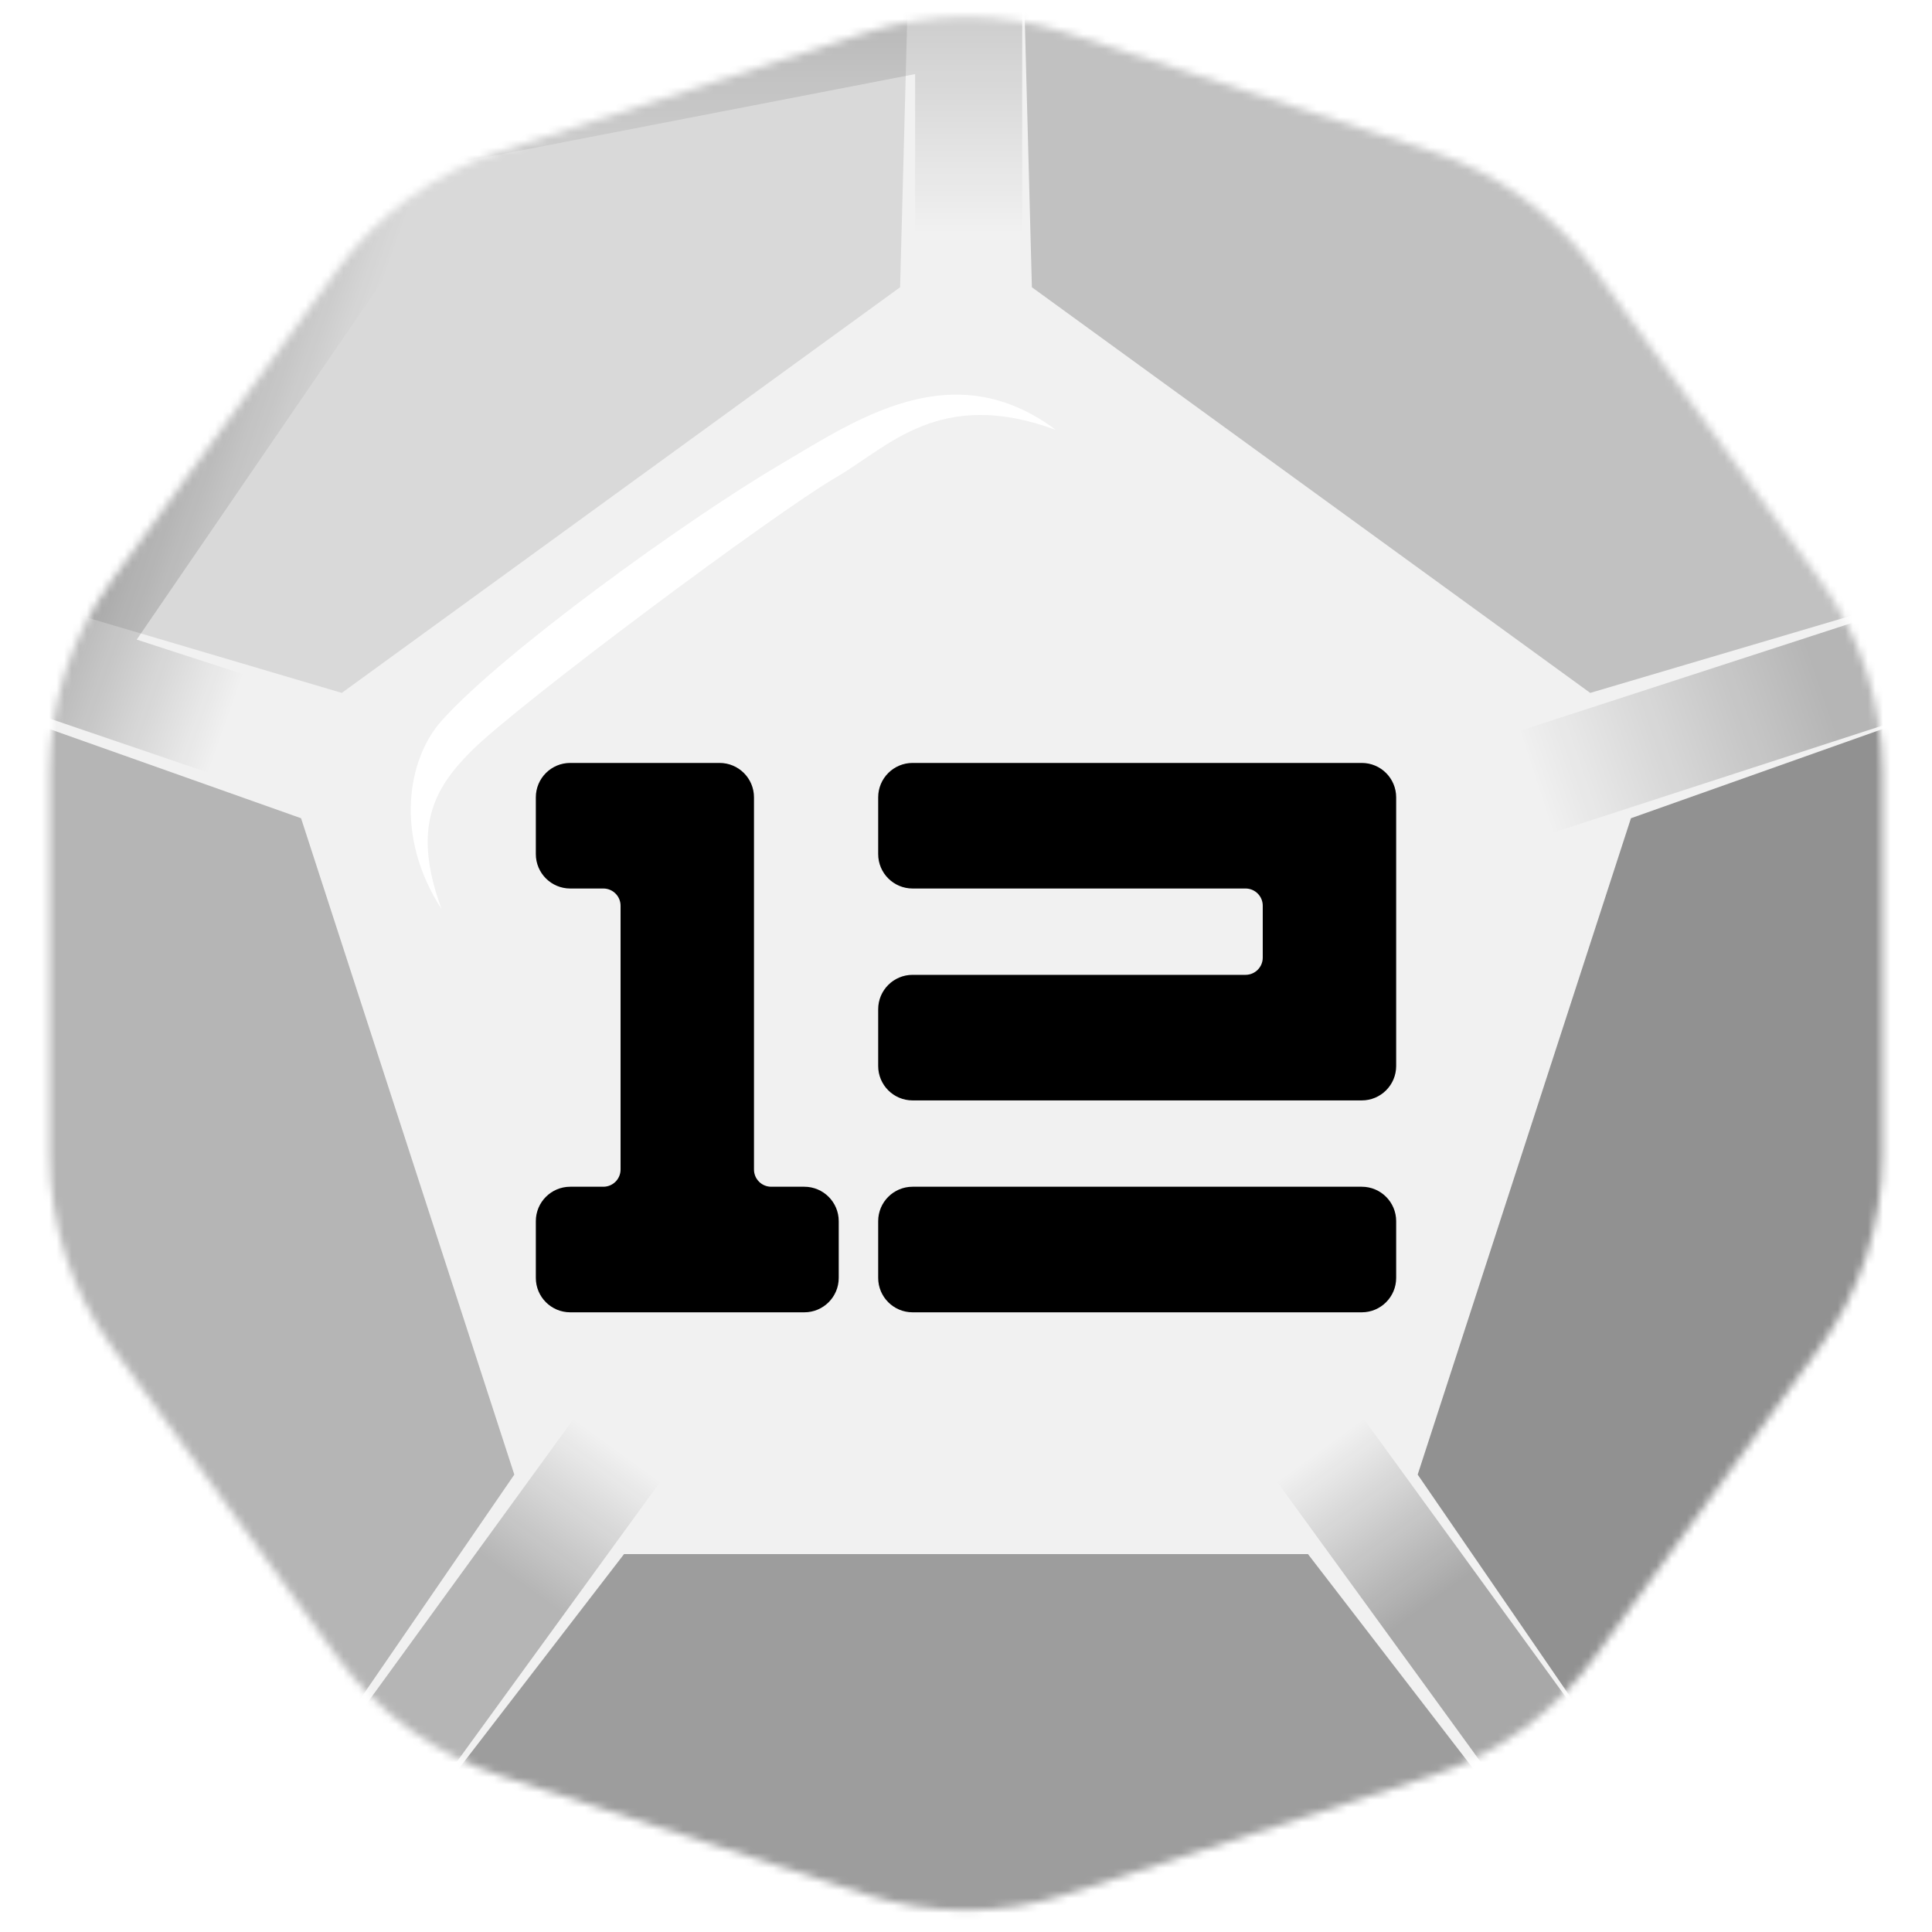<svg width="256" height="256" viewBox="0 0 256 256" fill="none" xmlns="http://www.w3.org/2000/svg">
<desc>
  wrpg-online.com SWRPG Dice Asset
  Created by: Joshua Ziggas
  Source: https://github.com/swrpg-online/art
  License: CC BY-NC-SA 4.0
</desc><mask id="mask0_97_2123" style="mask-type:luminance" maskUnits="userSpaceOnUse" x="6" y="2" width="244" height="252">
<path d="M114.626 4.345C123.318 1.521 132.682 1.521 141.374 4.345L189.669 20.037C198.361 22.861 205.935 28.365 211.307 35.759L241.155 76.841C246.527 84.235 249.421 93.14 249.421 102.279V153.059C249.421 162.199 246.527 171.103 241.155 178.497L211.307 219.58C205.935 226.973 198.361 232.477 189.669 235.301L141.374 250.993C132.682 253.817 123.318 253.817 114.626 250.993L66.332 235.301C57.639 232.477 50.065 226.973 44.693 219.58L14.845 178.497C9.473 171.103 6.579 162.199 6.579 153.059V102.279C6.579 93.14 9.473 84.235 14.845 76.841L44.693 35.759C50.065 28.365 57.639 22.861 66.332 20.037L114.626 4.345Z" fill="white"/>
</mask>
<g mask="url(#mask0_97_2123)">
<rect width="256" height="256" fill="#F1F1F1"/>
<g filter="url(#filter0_f_97_2123)">
<path d="M50.1 9.815L135.446 -6.134V48.825H121.26V9.815L52.805 23.079L50.1 9.815Z" fill="url(#paint0_linear_97_2123)" fill-opacity="0.15"/>
<rect x="169.168" y="196.272" width="14.185" height="78.02" transform="rotate(-36 169.168 196.272)" fill="url(#paint1_linear_97_2123)" fill-opacity="0.3"/>
<path d="M-5.079 91.241L43.068 14.964L61.461 21.456L18.117 84.752L55.218 96.807L50.835 110.298L-5.079 91.241Z" fill="url(#paint2_linear_97_2123)" fill-opacity="0.25"/>
<rect x="205.87" y="110.298" width="14.185" height="78.02" transform="rotate(-108 205.87 110.298)" fill="url(#paint3_linear_97_2123)" fill-opacity="0.25"/>
<rect x="41.678" y="259.392" width="14.185" height="78.02" transform="rotate(-144 41.678 259.392)" fill="url(#paint4_linear_97_2123)" fill-opacity="0.25"/>
<path d="M173.312 205.927L209.146 252.45L126.5 268.5L46.854 252.45L82.688 205.927L173.312 205.927Z" fill="black" fill-opacity="0.35"/>
<path d="M216.11 108.421L272.06 88.582L261 175L221.455 244.329L187.851 195.392L216.11 108.421Z" fill="black" fill-opacity="0.4"/>
<path d="M136.731 38.062L135.152 -21.281L210.713 14L267.639 74.976L210.713 91.813L136.731 38.062Z" fill="black" fill-opacity="0.2"/>
<path d="M45.287 91.813L-11.639 74.976L45.287 15L120.847 -21.281L119.268 38.062L45.287 91.813Z" fill="black" fill-opacity="0.1"/>
<path d="M68.149 195.392L34.545 244.329L-4 172.5L-16.06 88.582L39.891 108.421L68.149 195.392Z" fill="black" fill-opacity="0.25"/>
</g>
</g>
<g clip-path="url(#clip0_97_2123)">
<path d="M180.44 101.093C182.958 101.093 185 103.134 185 105.653V141.25C185 143.769 182.958 145.81 180.44 145.81H120.924C118.405 145.81 116.364 143.769 116.364 141.25V133.731C116.364 131.213 118.405 129.171 120.924 129.171H165.041C166.3 129.171 167.321 128.15 167.321 126.891V120.012C167.321 118.753 166.3 117.732 165.041 117.732H120.924C118.405 117.732 116.364 115.69 116.364 113.172V105.653C116.364 103.134 118.405 101.093 120.924 101.093H180.44ZM116.364 161.809C116.364 159.291 118.405 157.249 120.924 157.249H180.44C182.958 157.249 185 159.291 185 161.809V169.328C185 171.847 182.958 173.888 180.44 173.888H120.924C118.405 173.888 116.364 171.847 116.364 169.328V161.809Z" fill="black"/>
<path d="M106.576 157.249C109.094 157.249 111.136 159.291 111.136 161.809V169.328C111.136 171.847 109.094 173.888 106.576 173.888H75.56C73.041 173.888 71 171.847 71 169.328V161.809C71 159.291 73.041 157.249 75.56 157.249H79.948C81.207 157.249 82.228 156.229 82.228 154.969V120.012C82.228 118.753 81.207 117.732 79.948 117.732H75.56C73.041 117.732 71 115.69 71 113.172V105.653C71 103.134 73.041 101.093 75.56 101.093H95.347C97.866 101.093 99.907 103.134 99.907 105.653V154.969C99.907 156.229 100.928 157.249 102.187 157.249H106.576Z" fill="black"/>
</g>
<g filter="url(#filter1_f_97_2123)">
<path d="M62.492 99.478C57.484 104.467 54.557 109.683 58.508 120.454C52.247 110.816 53.955 100.612 58.508 95.51C66.601 86.442 90.952 68.866 103.474 61.496C113.491 55.6 126.241 46.757 139.901 56.961C124.533 51.292 117.703 59.229 110.873 63.197C102.632 67.985 68.754 93.243 62.492 99.478Z" fill="white"/>
</g>
<defs>
<filter id="filter0_f_97_2123" x="-26.88" y="-32.1" width="317.771" height="311.42" filterUnits="userSpaceOnUse" color-interpolation-filters="sRGB">
<feFlood flood-opacity="0" result="BackgroundImageFix"/>
<feBlend mode="normal" in="SourceGraphic" in2="BackgroundImageFix" result="shape"/>
<feGaussianBlur stdDeviation="5.41" result="effect1_foregroundBlur_97_2123"/>
</filter>
<filter id="filter1_f_97_2123" x="49.018" y="46.882" width="96.293" height="78.982" filterUnits="userSpaceOnUse" color-interpolation-filters="sRGB">
<feFlood flood-opacity="0" result="BackgroundImageFix"/>
<feBlend mode="normal" in="SourceGraphic" in2="BackgroundImageFix" result="shape"/>
<feGaussianBlur stdDeviation="2.705" result="effect1_foregroundBlur_97_2123"/>
</filter>
<linearGradient id="paint0_linear_97_2123" x1="128.353" y1="-29.195" x2="128.353" y2="48.825" gradientUnits="userSpaceOnUse">
<stop offset="0.4"/>
<stop offset="0.771" stop-opacity="0"/>
</linearGradient>
<linearGradient id="paint1_linear_97_2123" x1="176.261" y1="196.272" x2="176.275" y2="252.046" gradientUnits="userSpaceOnUse">
<stop stop-opacity="0"/>
<stop offset="0.445"/>
</linearGradient>
<linearGradient id="paint2_linear_97_2123" x1="52.243" y1="103.558" x2="6.823" y2="87.454" gradientUnits="userSpaceOnUse">
<stop offset="0.488" stop-opacity="0"/>
<stop offset="1"/>
</linearGradient>
<linearGradient id="paint3_linear_97_2123" x1="216.761" y1="109.73" x2="217.403" y2="150.48" gradientUnits="userSpaceOnUse">
<stop stop-opacity="0"/>
<stop offset="1"/>
</linearGradient>
<linearGradient id="paint4_linear_97_2123" x1="48.77" y1="337.412" x2="48.678" y2="291.64" gradientUnits="userSpaceOnUse">
<stop stop-opacity="0"/>
<stop offset="0.483"/>
</linearGradient>
<clipPath id="clip0_97_2123">
<rect width="114" height="114" fill="white" transform="translate(71 78)"/>
</clipPath>
</defs>
</svg>
